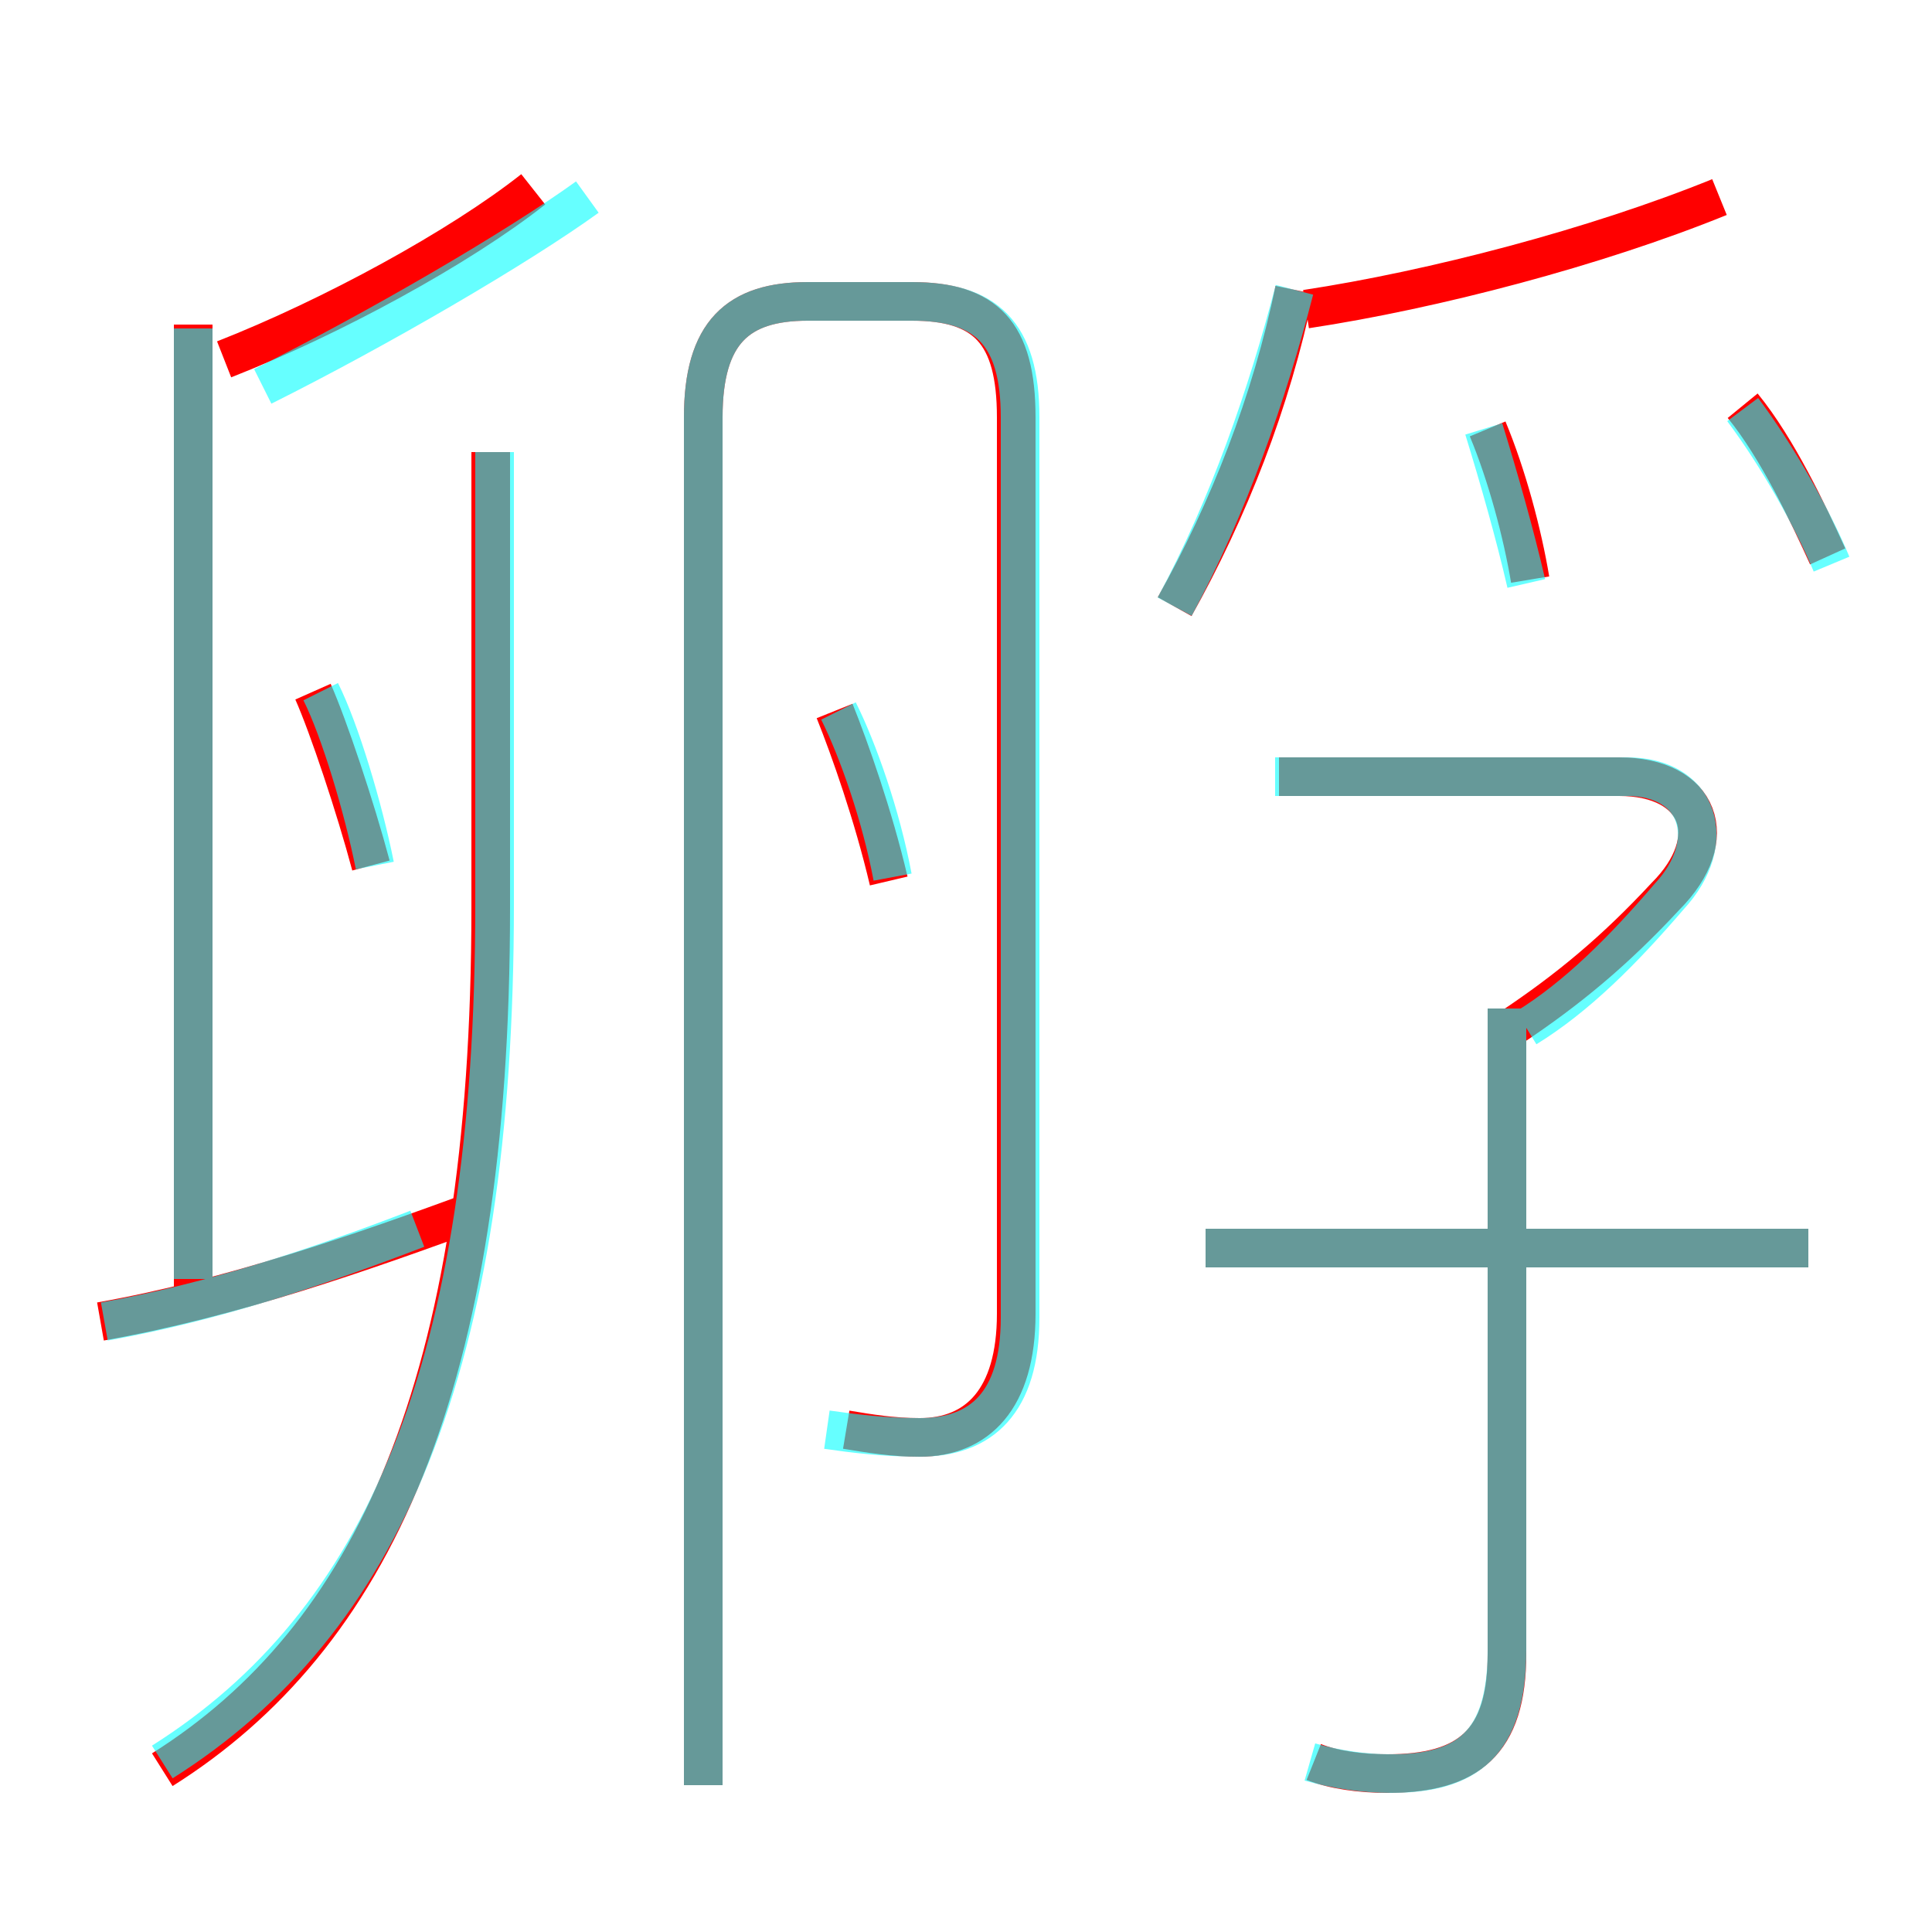 <?xml version='1.0' encoding='utf8'?>
<svg viewBox="0.0 -6.0 50.0 50.0" version="1.1" xmlns="http://www.w3.org/2000/svg">
<rect x="0.0" y="-6.0" width="50.0" height="50.0" fill="#333333" stroke="none"/>
<rect x="-1000" y="-1000" width="2000" height="2000" stroke="white" fill="white"/>
<g style="fill:none;stroke:rgba(255, 0, 0, 1);  stroke-width:1"><path d="M 21.9 -7.0 C 22.5 -6.9 23.1 -6.8 23.8 -6.8 C 25.3 -6.8 26.3 -7.8 26.3 -10.0 L 26.3 -33.2 C 26.3 -35.4 25.5 -36.2 23.6 -36.2 L 20.9 -36.2 C 19.1 -36.2 18.2 -35.4 18.2 -33.2 L 18.2 2.2 M 2.6 -9.8 C 6.0 -10.4 9.4 -11.6 12.4 -12.7 M 4.2 1.8 C 9.6 -1.6 12.7 -8.1 12.7 -20.5 L 12.7 -32.3 M 5.0 -10.7 L 5.0 -35.6 M 9.6 -21.6 C 9.2 -23.1 8.5 -25.2 8.1 -26.1 M 34.0 1.6 C 34.5 1.8 35.2 1.9 35.9 1.9 C 38.0 1.9 39.0 1.1 39.0 -1.2 L 39.0 -17.9 M 23.0 -21.2 C 22.6 -22.9 22.0 -24.6 21.6 -25.6 M 5.8 -34.7 C 8.6 -35.8 11.9 -37.6 13.8 -39.1 M 46.8 -11.7 L 31.2 -11.7 M 39.1 -17.4 C 40.6 -18.4 41.8 -19.4 43.1 -20.8 C 44.6 -22.3 44.0 -23.9 41.9 -23.9 L 33.1 -23.9 M 30.4 -28.3 C 31.8 -30.8 32.9 -33.6 33.5 -36.5 M 39.6 -29.0 C 39.4 -30.2 39.0 -31.7 38.5 -32.9 M 47.3 -29.6 C 46.8 -30.7 46.0 -32.4 45.1 -33.5 M 33.8 -36.0 C 37.1 -36.5 41.3 -37.6 44.5 -38.9" transform="translate(0.0 38.0)" />
</g>
<g style="fill:none;stroke:rgba(0, 255, 255, 0.6);  stroke-width:1">
<path d="M 4.2 1.6 C 9.9 -2.0 12.8 -8.6 12.8 -20.6 L 12.8 -32.3 M 2.7 -9.8 C 5.5 -10.3 8.2 -11.2 10.8 -12.2 M 18.2 2.2 L 18.2 -33.2 C 18.2 -35.4 19.1 -36.2 20.9 -36.2 L 23.6 -36.2 C 25.5 -36.2 26.4 -35.4 26.4 -33.2 L 26.4 -9.9 C 26.4 -7.7 25.4 -6.8 23.8 -6.8 C 22.9 -6.8 22.1 -6.9 21.4 -7.0 M 9.7 -21.6 C 9.4 -23.1 8.8 -25.1 8.3 -26.1 M 33.9 1.6 C 34.6 1.8 35.3 1.9 36.0 1.9 C 38.0 1.9 39.0 1.1 39.0 -1.3 L 39.0 -17.9 M 5.0 -35.5 L 5.0 -10.9 M 15.2 -38.9 C 13.4 -37.6 9.8 -35.5 6.8 -34.0 M 23.1 -21.3 C 22.8 -22.9 22.2 -24.6 21.7 -25.6 M 46.8 -11.7 L 31.2 -11.7 M 39.5 -17.4 C 40.8 -18.2 42.0 -19.4 43.2 -20.8 C 44.5 -22.2 44.0 -23.9 42.1 -23.9 L 33.0 -23.9 M 30.4 -28.3 C 31.8 -30.9 32.8 -33.8 33.5 -36.5 M 39.5 -28.9 C 39.2 -30.2 38.8 -31.6 38.4 -32.9 M 47.4 -29.4 C 46.9 -30.6 46.0 -32.2 45.1 -33.4" transform="translate(0.0 38.0)" />
</g>
</svg>